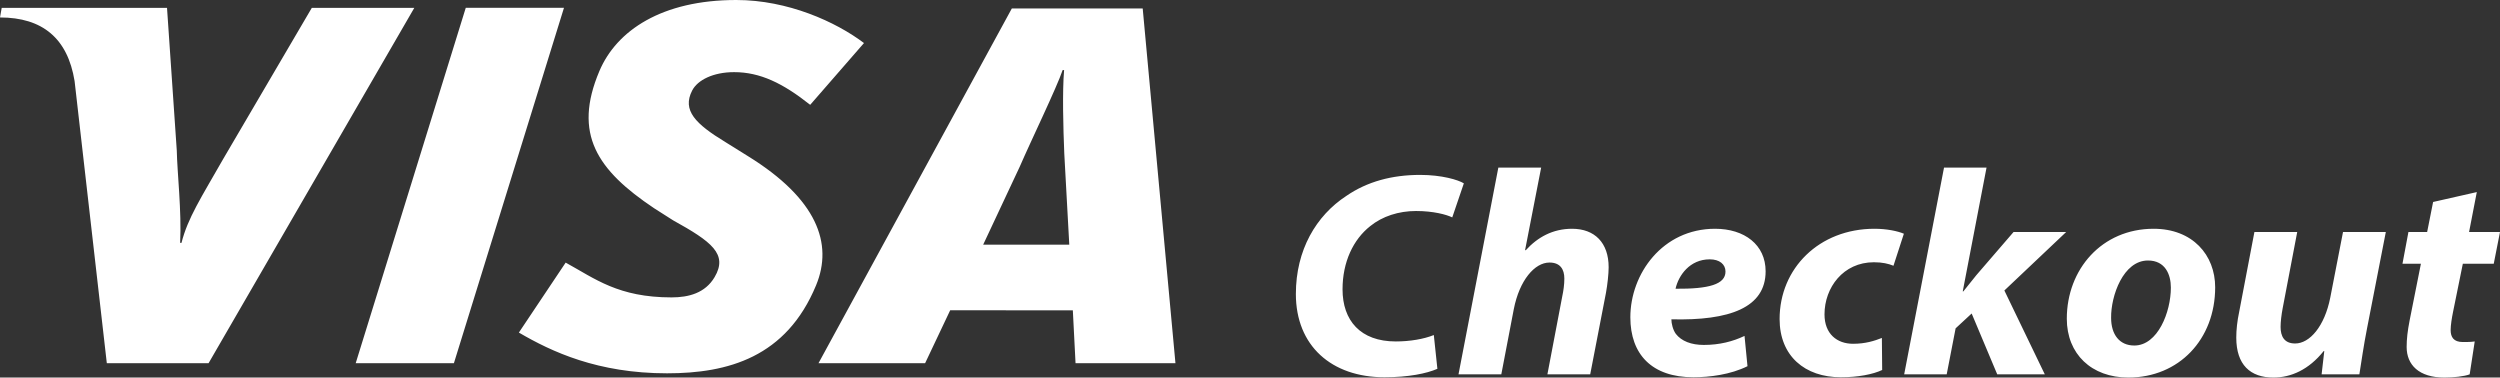 <svg xmlns="http://www.w3.org/2000/svg" width="245" height="37" viewBox="0 0 245 37">
  <rect x="0" y="0" width="245" height="37" fill="#333333" stroke="none"/>
  <path fill="#FFFFFF" d="M34.858,35.595 L45.645,0.764 L55.27,0.764 L44.482,35.595 L34.858,35.595 Z M30.555,0.774 L21.897,15.539 C19.693,19.406 18.405,21.359 17.785,23.803 L17.654,23.803 C17.807,20.705 17.366,16.901 17.324,14.752 L16.368,0.774 L0.166,0.774 L0,1.711 C4.162,1.711 6.631,3.758 7.31,7.947 L10.468,35.595 L20.439,35.595 L40.6,0.774 L30.555,0.774 Z M105.403,35.595 L105.138,30.415 L93.119,30.405 L90.661,35.594 L80.212,35.594 L99.159,0.83 L111.985,0.83 L115.194,35.594 L105.403,35.594 L105.403,35.595 L105.403,35.595 Z M104.3,15.049 C104.193,12.475 104.103,8.981 104.282,6.867 L104.14,6.867 C103.555,8.596 101.038,13.789 99.932,16.342 L96.351,23.977 L104.789,23.977 L104.3,15.049 L104.3,15.049 Z M65.374,36.585 C58.579,36.585 54.069,34.474 50.85,32.592 L55.435,25.735 C58.325,27.318 60.594,29.145 65.815,29.145 C67.494,29.145 69.112,28.718 70.03,27.16 C71.369,24.894 69.722,23.675 65.962,21.591 L64.105,20.409 C58.532,16.679 56.121,13.137 58.745,6.953 C60.423,2.998 64.852,0 72.157,0 C77.195,0 81.918,2.134 84.67,4.219 L79.399,10.273 C76.713,8.146 74.487,7.07 71.94,7.07 C69.908,7.07 68.365,7.837 67.833,8.871 C66.83,10.816 68.157,12.142 71.086,13.923 L73.293,15.298 C80.06,19.478 81.672,23.86 79.976,27.958 C77.059,35.01 71.348,36.585 65.374,36.585 L65.374,36.585 Z M140.514,32.834 L140.864,36.144 C139.815,36.601 138.038,36.971 135.678,36.971 C130.491,36.971 126.995,33.89 126.995,28.811 C126.995,24.502 128.976,21.135 131.948,19.195 C133.988,17.797 136.406,17.141 139.174,17.141 C141.301,17.141 142.904,17.626 143.457,17.968 L142.321,21.306 C141.738,21.021 140.456,20.679 138.766,20.679 C137.076,20.679 135.474,21.192 134.279,22.162 C132.618,23.475 131.569,25.672 131.569,28.354 C131.569,31.407 133.317,33.462 136.785,33.462 C138.154,33.462 139.524,33.234 140.514,32.834 Z M147.128,36.686 L142.933,36.686 L146.837,16.427 L151.033,16.427 L149.459,24.502 L149.518,24.531 C150.683,23.247 152.169,22.419 154.063,22.419 C156.278,22.419 157.647,23.789 157.647,26.186 C157.647,26.842 157.53,27.898 157.385,28.697 L155.84,36.686 L151.645,36.686 L153.102,29.039 C153.218,28.497 153.306,27.898 153.306,27.299 C153.306,26.385 152.898,25.729 151.849,25.729 C150.392,25.729 148.906,27.47 148.352,30.295 L147.128,36.686 Z M170.963,32.92 L171.254,35.887 C169.593,36.715 167.524,36.971 165.951,36.971 C161.872,36.971 159.774,34.717 159.774,31.094 C159.774,26.842 162.921,22.419 168.078,22.419 C170.963,22.419 173.031,23.989 173.031,26.585 C173.031,30.152 169.506,31.436 163.795,31.293 C163.795,31.693 163.941,32.32 164.232,32.72 C164.786,33.433 165.747,33.804 166.971,33.804 C168.515,33.804 169.826,33.462 170.963,32.92 Z M169.098,26.614 C169.098,25.9 168.515,25.415 167.554,25.415 C165.601,25.415 164.494,26.985 164.203,28.297 C167.466,28.326 169.098,27.869 169.098,26.614 Z M184.424,33.119 C183.696,33.405 182.821,33.69 181.598,33.69 C180.024,33.69 178.801,32.72 178.801,30.808 C178.801,28.183 180.636,25.701 183.637,25.701 C184.482,25.701 185.065,25.843 185.56,26.043 L186.58,22.904 C185.968,22.648 184.919,22.419 183.696,22.419 C178.276,22.419 174.401,26.3 174.401,31.265 C174.401,34.889 176.877,36.971 180.403,36.971 C182.093,36.971 183.55,36.686 184.453,36.258 L184.424,33.119 Z M190.776,36.686 L191.65,32.178 L193.223,30.723 L195.729,36.686 L200.391,36.686 L196.428,28.468 L202.489,22.733 L197.332,22.733 L193.69,26.956 C193.282,27.47 192.845,28.012 192.408,28.554 L192.349,28.554 L194.68,16.427 L190.514,16.427 L186.609,36.686 L190.776,36.686 Z M211.055,22.419 C214.872,22.419 217.087,24.987 217.087,28.155 C217.087,33.262 213.532,37 208.579,37 C204.966,37 202.547,34.689 202.547,31.236 C202.547,26.385 205.985,22.419 211.055,22.419 Z M210.502,25.529 C208.083,25.529 206.86,28.982 206.889,31.151 C206.889,32.777 207.705,33.861 209.161,33.861 C211.463,33.861 212.745,30.58 212.745,28.183 C212.745,26.899 212.192,25.529 210.502,25.529 Z M229.616,22.733 L228.363,29.182 C227.809,31.978 226.352,33.662 224.925,33.662 C223.846,33.662 223.497,32.948 223.497,32.035 C223.497,31.522 223.584,30.837 223.701,30.209 L225.128,22.733 L220.933,22.733 L219.447,30.523 C219.243,31.493 219.155,32.32 219.155,33.091 C219.155,35.745 220.525,37 222.798,37 C224.517,37 226.265,36.23 227.722,34.403 L227.78,34.403 L227.518,36.686 L231.218,36.686 C231.422,35.431 231.626,33.918 231.976,32.149 L233.811,22.733 L229.616,22.733 Z M238.444,19.794 L237.861,22.733 L236.026,22.733 L235.443,25.843 L237.25,25.843 L236.142,31.407 C235.938,32.463 235.851,33.234 235.851,34.004 C235.851,35.745 237.046,37 239.551,37 C240.455,37 241.504,36.886 242.028,36.686 L242.523,33.462 C242.145,33.519 241.737,33.519 241.358,33.519 C240.455,33.519 240.163,33.034 240.163,32.349 C240.163,31.864 240.28,31.151 240.396,30.58 L241.358,25.843 L244.388,25.843 L245,22.733 L241.97,22.733 L242.727,18.824 L238.444,19.794 Z"/>
</svg>
